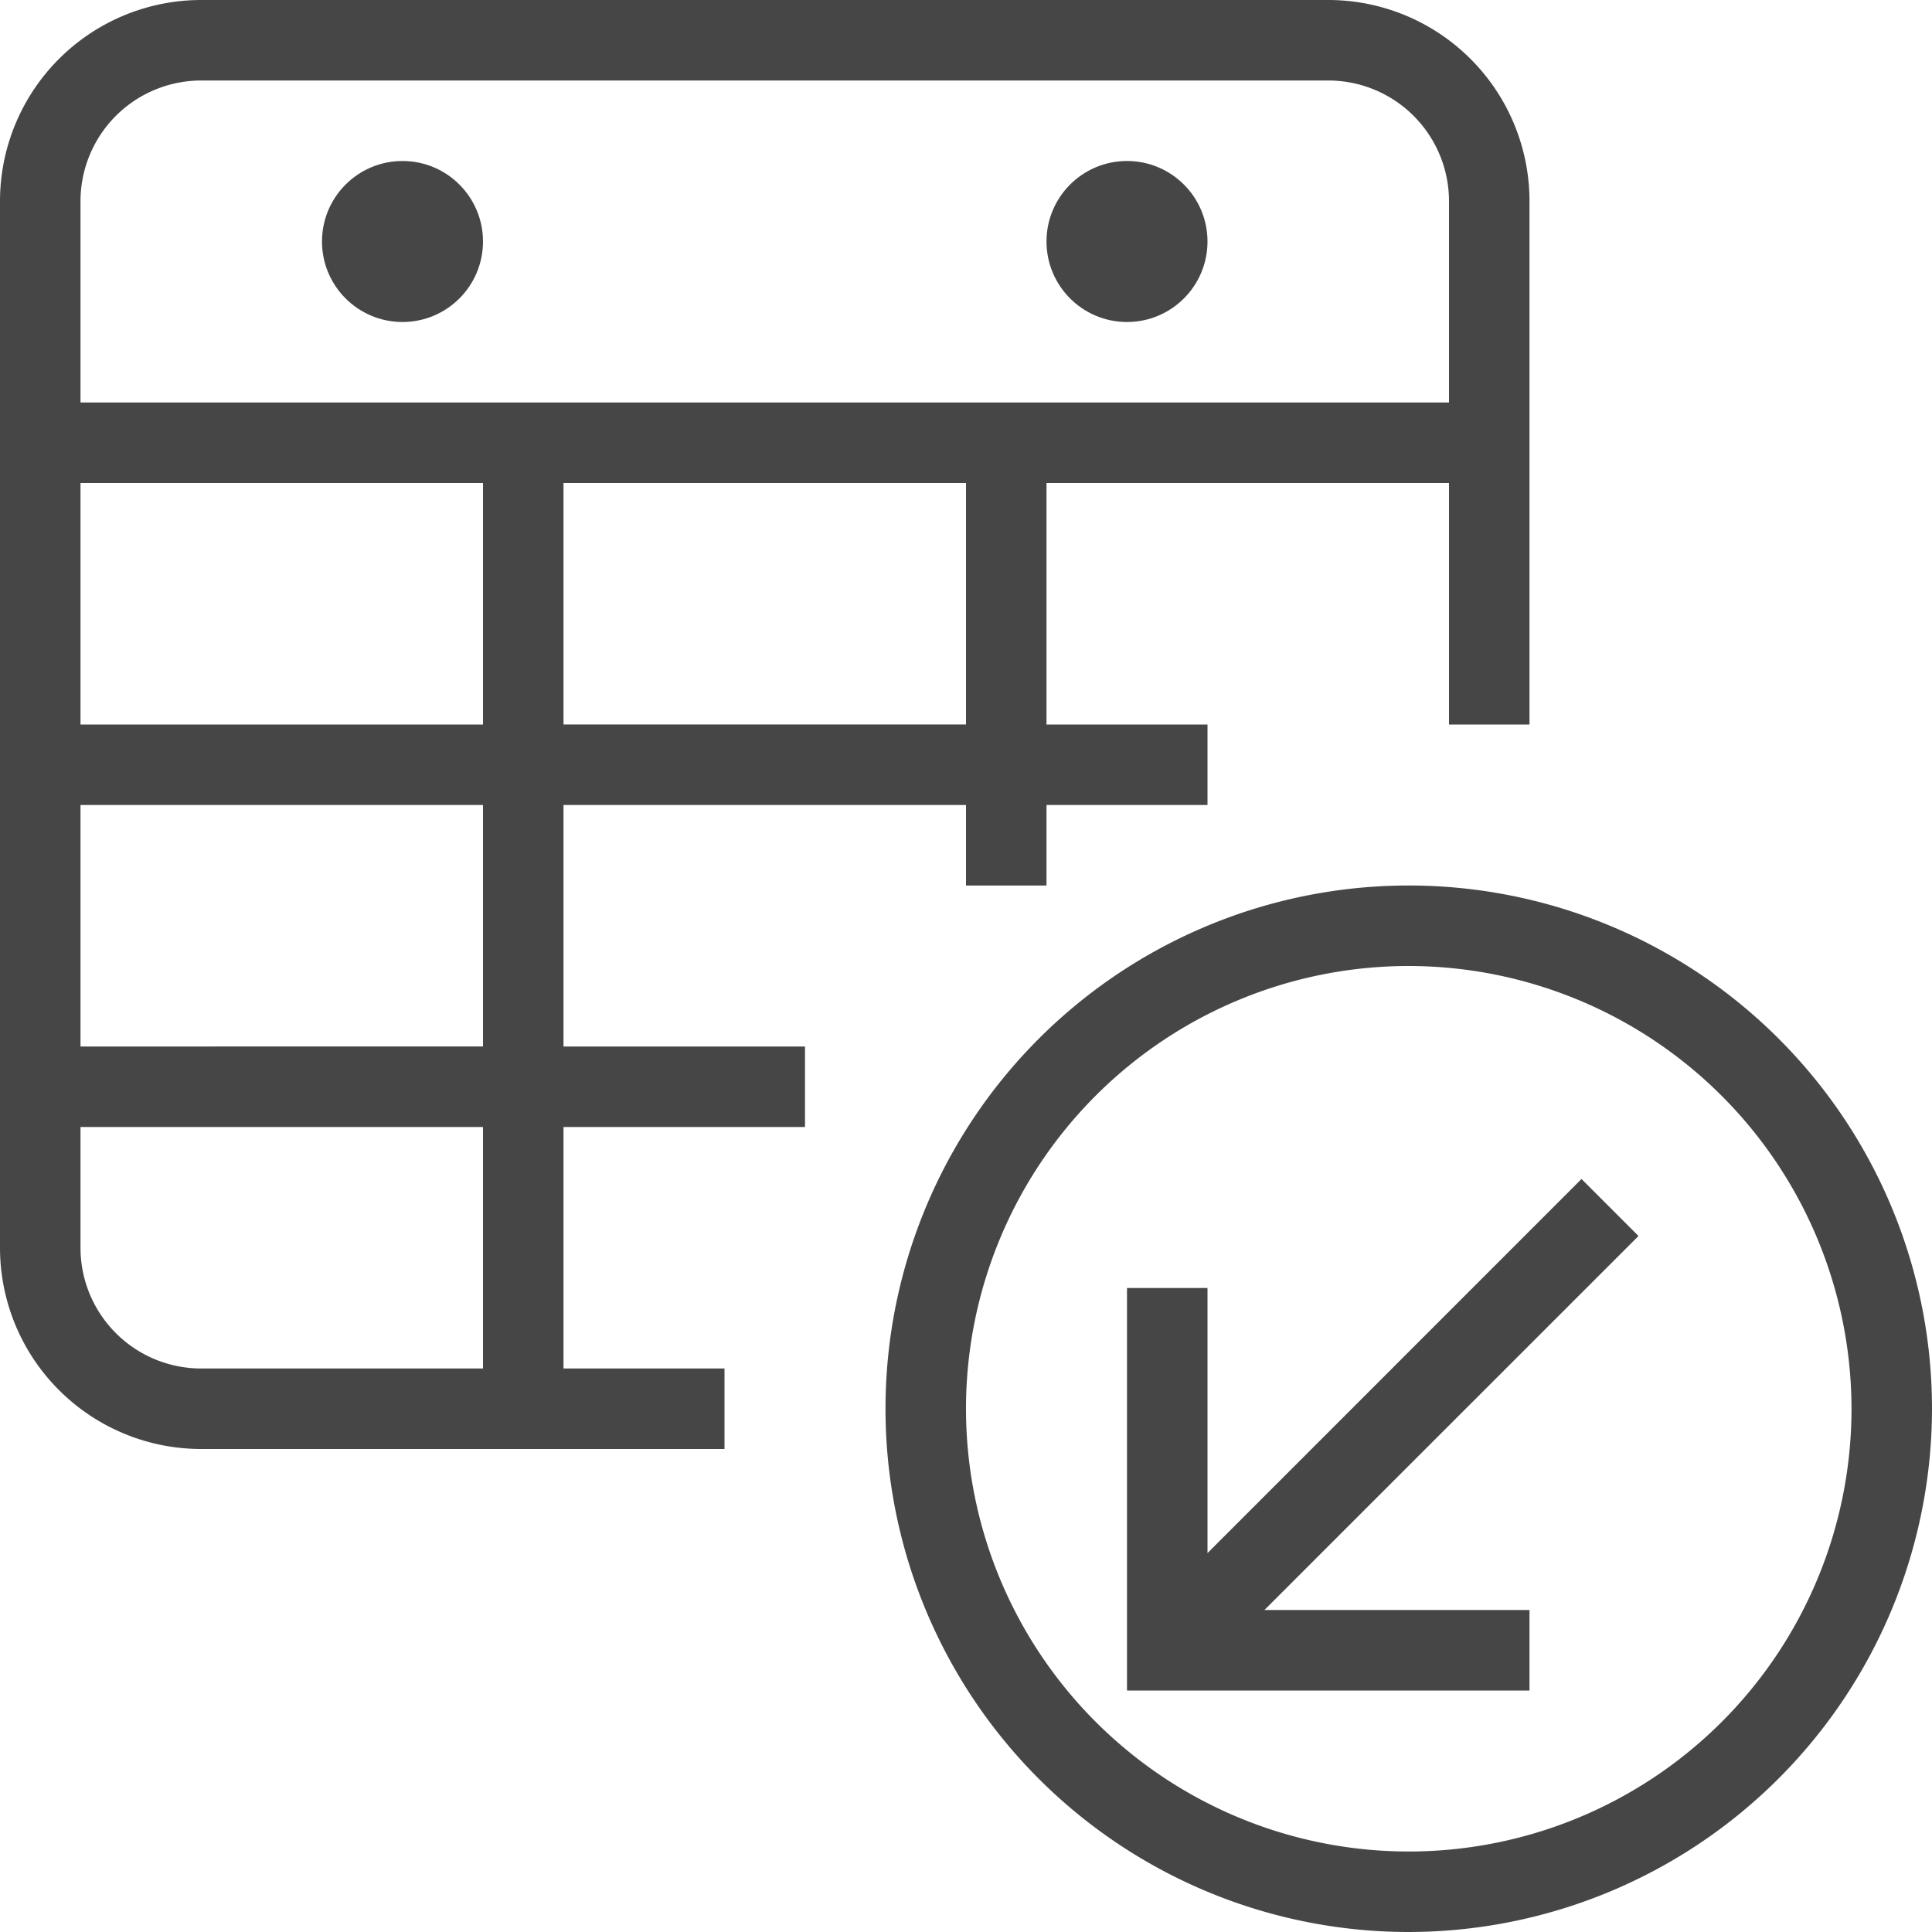 <svg id="Layer_1" data-name="Layer 1" xmlns="http://www.w3.org/2000/svg" viewBox="0 0 24 24">
  <path d="M17.5,24A6.5,6.5,0,1,1,24,17.5,6.508,6.508,0,0,1,17.5,24Zm0-12A5.5,5.5,0,1,0,23,17.5,5.506,5.506,0,0,0,17.5,12Z" class="aw-theme-iconOutline" fill="#464646"/>
  <polygon points="20.354 15.354 19.646 14.646 15 19.293 15 16 14 16 14 21 19 21 19 20 15.707 20 20.354 15.354" class="aw-theme-iconOutline" fill="#464646"/>
  <circle cx="5" cy="3" r="1" class="aw-theme-iconOutline" fill="#464646"/>
  <circle cx="14" cy="3" r="1" class="aw-theme-iconOutline" fill="#464646"/>
  <path d="M16.5,0H2.5A2.5,2.5,0,0,0,0,2.5v13A2.5,2.5,0,0,0,2.5,18H9V17H7V14h3V13H7V10h5v1h1V10h2V9H13V6h5V9h1V2.5A2.5,2.5,0,0,0,16.5,0ZM1,6H6V9H1ZM6,17H2.5A1.5,1.5,0,0,1,1,15.5V14H6Zm0-4H1V10H6Zm6-4H7V6h5ZM1,5V2.5A1.5,1.5,0,0,1,2.5,1h14A1.5,1.5,0,0,1,18,2.5V5Z" class="aw-theme-iconOutline" fill="#464646"/>
</svg>

